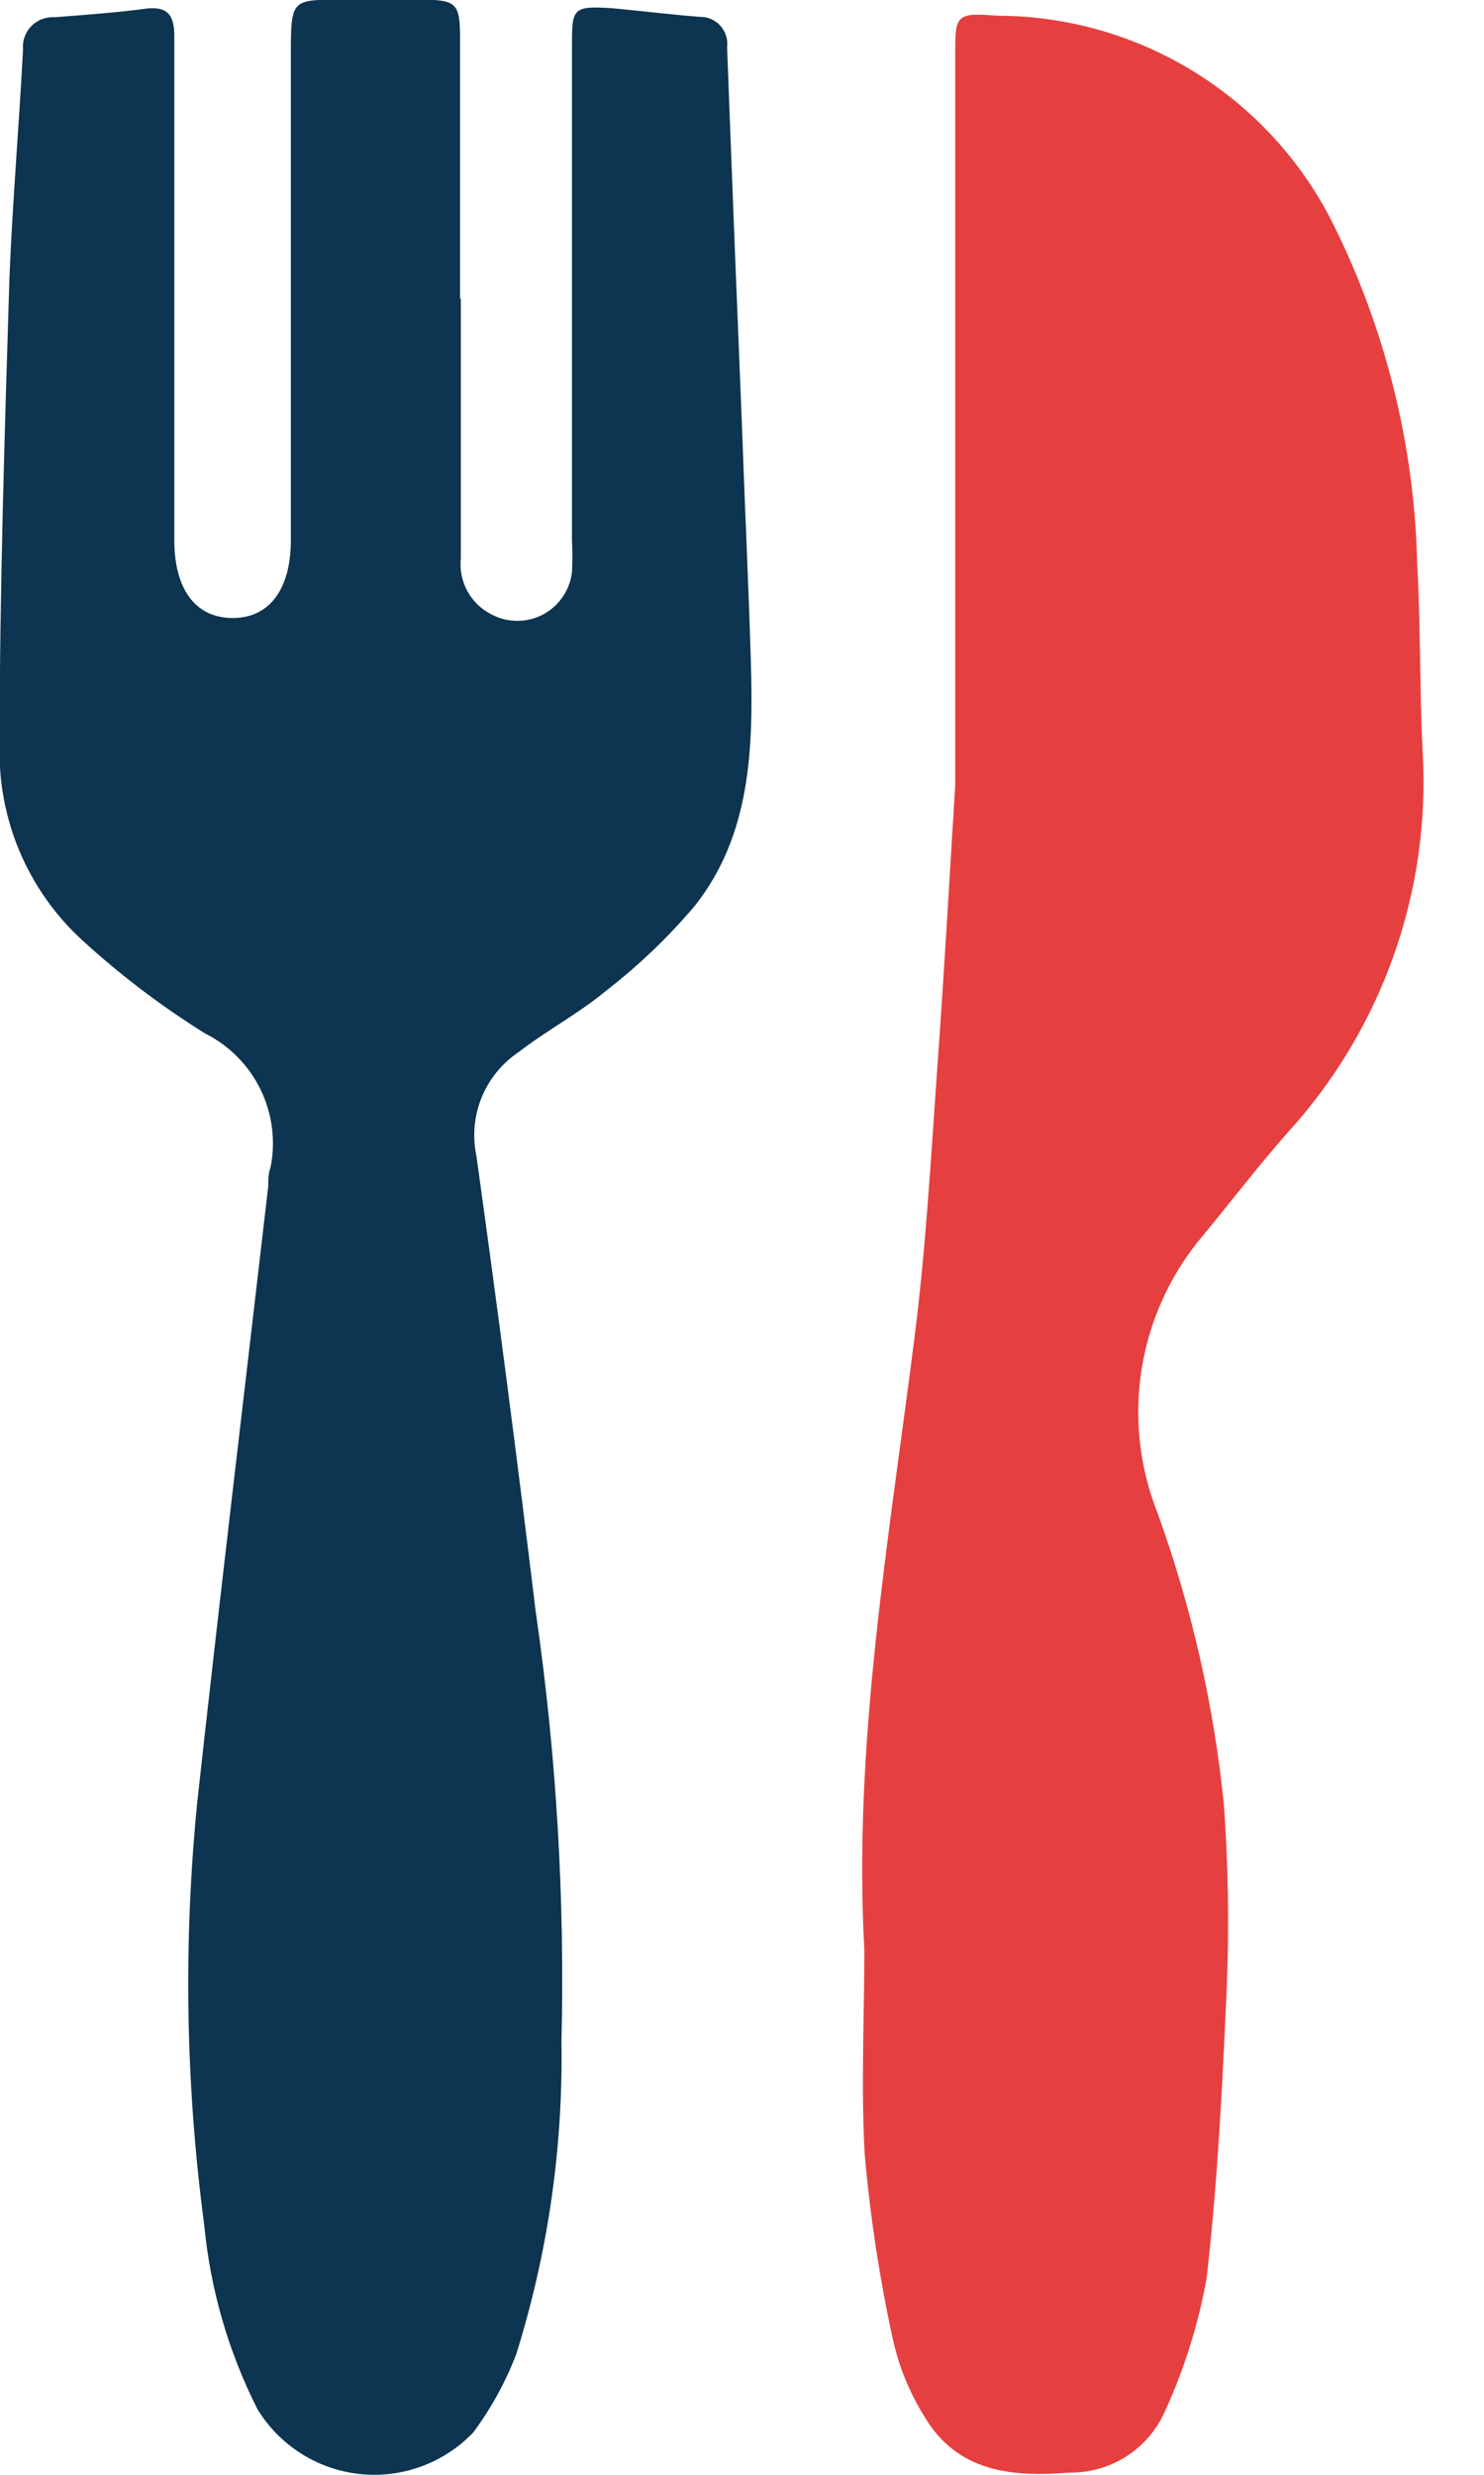 <svg width="24" height="40" viewBox="0 0 24 40" fill="none" xmlns="http://www.w3.org/2000/svg">
<path d="M7.453 4.825V9.024C7.433 9.208 7.471 9.394 7.56 9.556C7.649 9.718 7.785 9.85 7.951 9.932C8.079 10 8.222 10.035 8.367 10.035C8.511 10.035 8.654 10 8.782 9.932C8.91 9.864 9.02 9.766 9.101 9.646C9.183 9.527 9.234 9.389 9.25 9.245C9.259 9.075 9.259 8.904 9.25 8.734V0.764C9.25 0.134 9.25 0.09 9.912 0.134C10.379 0.178 10.845 0.235 11.318 0.273C11.38 0.271 11.442 0.283 11.499 0.308C11.556 0.332 11.607 0.369 11.649 0.415C11.691 0.461 11.722 0.515 11.741 0.574C11.761 0.634 11.767 0.696 11.759 0.758C11.835 2.793 11.915 4.831 11.999 6.874C12.043 8.135 12.106 9.434 12.144 10.714C12.182 12.101 12.144 13.495 11.236 14.642C10.806 15.149 10.324 15.61 9.798 16.017C9.357 16.382 8.853 16.647 8.386 17.006C8.118 17.186 7.91 17.442 7.788 17.741C7.667 18.04 7.638 18.368 7.705 18.684C8.046 21.13 8.365 23.583 8.663 26.042C8.998 28.348 9.137 30.679 9.08 33.009C9.107 34.719 8.86 36.422 8.348 38.053C8.175 38.503 7.942 38.927 7.655 39.314C7.42 39.56 7.132 39.749 6.813 39.865C6.494 39.982 6.153 40.024 5.815 39.987C5.477 39.95 5.152 39.837 4.866 39.654C4.579 39.472 4.338 39.226 4.162 38.936C3.694 38.01 3.403 37.005 3.304 35.972C3.001 33.7 2.963 31.4 3.191 29.119C3.556 25.802 3.954 22.492 4.338 19.175C4.338 19.075 4.338 18.967 4.376 18.866C4.461 18.44 4.403 17.997 4.212 17.606C4.02 17.216 3.706 16.898 3.317 16.704C2.607 16.262 1.94 15.755 1.324 15.191C0.889 14.791 0.546 14.303 0.316 13.759C0.087 13.215 -0.023 12.628 -0.006 12.038C-0.006 9.516 0.076 6.994 0.152 4.51C0.202 3.255 0.309 2.032 0.372 0.802C0.366 0.733 0.374 0.664 0.397 0.599C0.42 0.534 0.456 0.474 0.504 0.425C0.552 0.375 0.61 0.336 0.674 0.311C0.739 0.286 0.808 0.275 0.877 0.279C1.368 0.241 1.898 0.203 2.358 0.14C2.718 0.096 2.819 0.254 2.819 0.581C2.819 1.843 2.819 3.104 2.819 4.314C2.819 5.783 2.819 7.246 2.819 8.728C2.819 9.529 3.165 9.989 3.764 9.989C4.363 9.989 4.704 9.516 4.704 8.728C4.704 6.054 4.704 3.387 4.704 0.714C4.71 0.039 4.754 -0.005 5.397 -0.005H6.81C7.39 -0.005 7.44 0.058 7.44 0.626V4.825H7.453Z" fill="#0D3450"/>
<path d="M13.979 31.521C13.796 28.198 14.37 24.926 14.786 21.647C14.969 20.222 15.051 18.785 15.152 17.347C15.265 15.796 15.353 14.245 15.448 12.694C15.448 12.46 15.448 12.221 15.448 11.988V0.884C15.448 0.254 15.448 0.197 16.129 0.254C17.263 0.256 18.375 0.575 19.337 1.176C20.3 1.776 21.076 2.634 21.576 3.652C22.414 5.347 22.873 7.204 22.919 9.093C22.976 10.115 22.957 11.136 23.008 12.152C23.073 13.274 22.912 14.398 22.535 15.457C22.158 16.516 21.573 17.489 20.814 18.318C20.347 18.848 19.918 19.409 19.471 19.951C18.947 20.562 18.601 21.304 18.468 22.097C18.336 22.891 18.423 23.705 18.72 24.453C19.268 25.969 19.628 27.547 19.792 29.15C19.863 30.115 19.879 31.084 19.843 32.051C19.773 33.639 19.698 35.203 19.515 36.817C19.382 37.562 19.155 38.286 18.84 38.974C18.709 39.271 18.493 39.524 18.22 39.7C17.946 39.876 17.627 39.968 17.302 39.964C16.381 40.039 15.492 39.964 14.956 39.068C14.713 38.681 14.538 38.254 14.439 37.807C14.225 36.824 14.073 35.828 13.985 34.825C13.922 33.721 13.979 32.605 13.979 31.521Z" fill="#E63F3F"/>
</svg>
